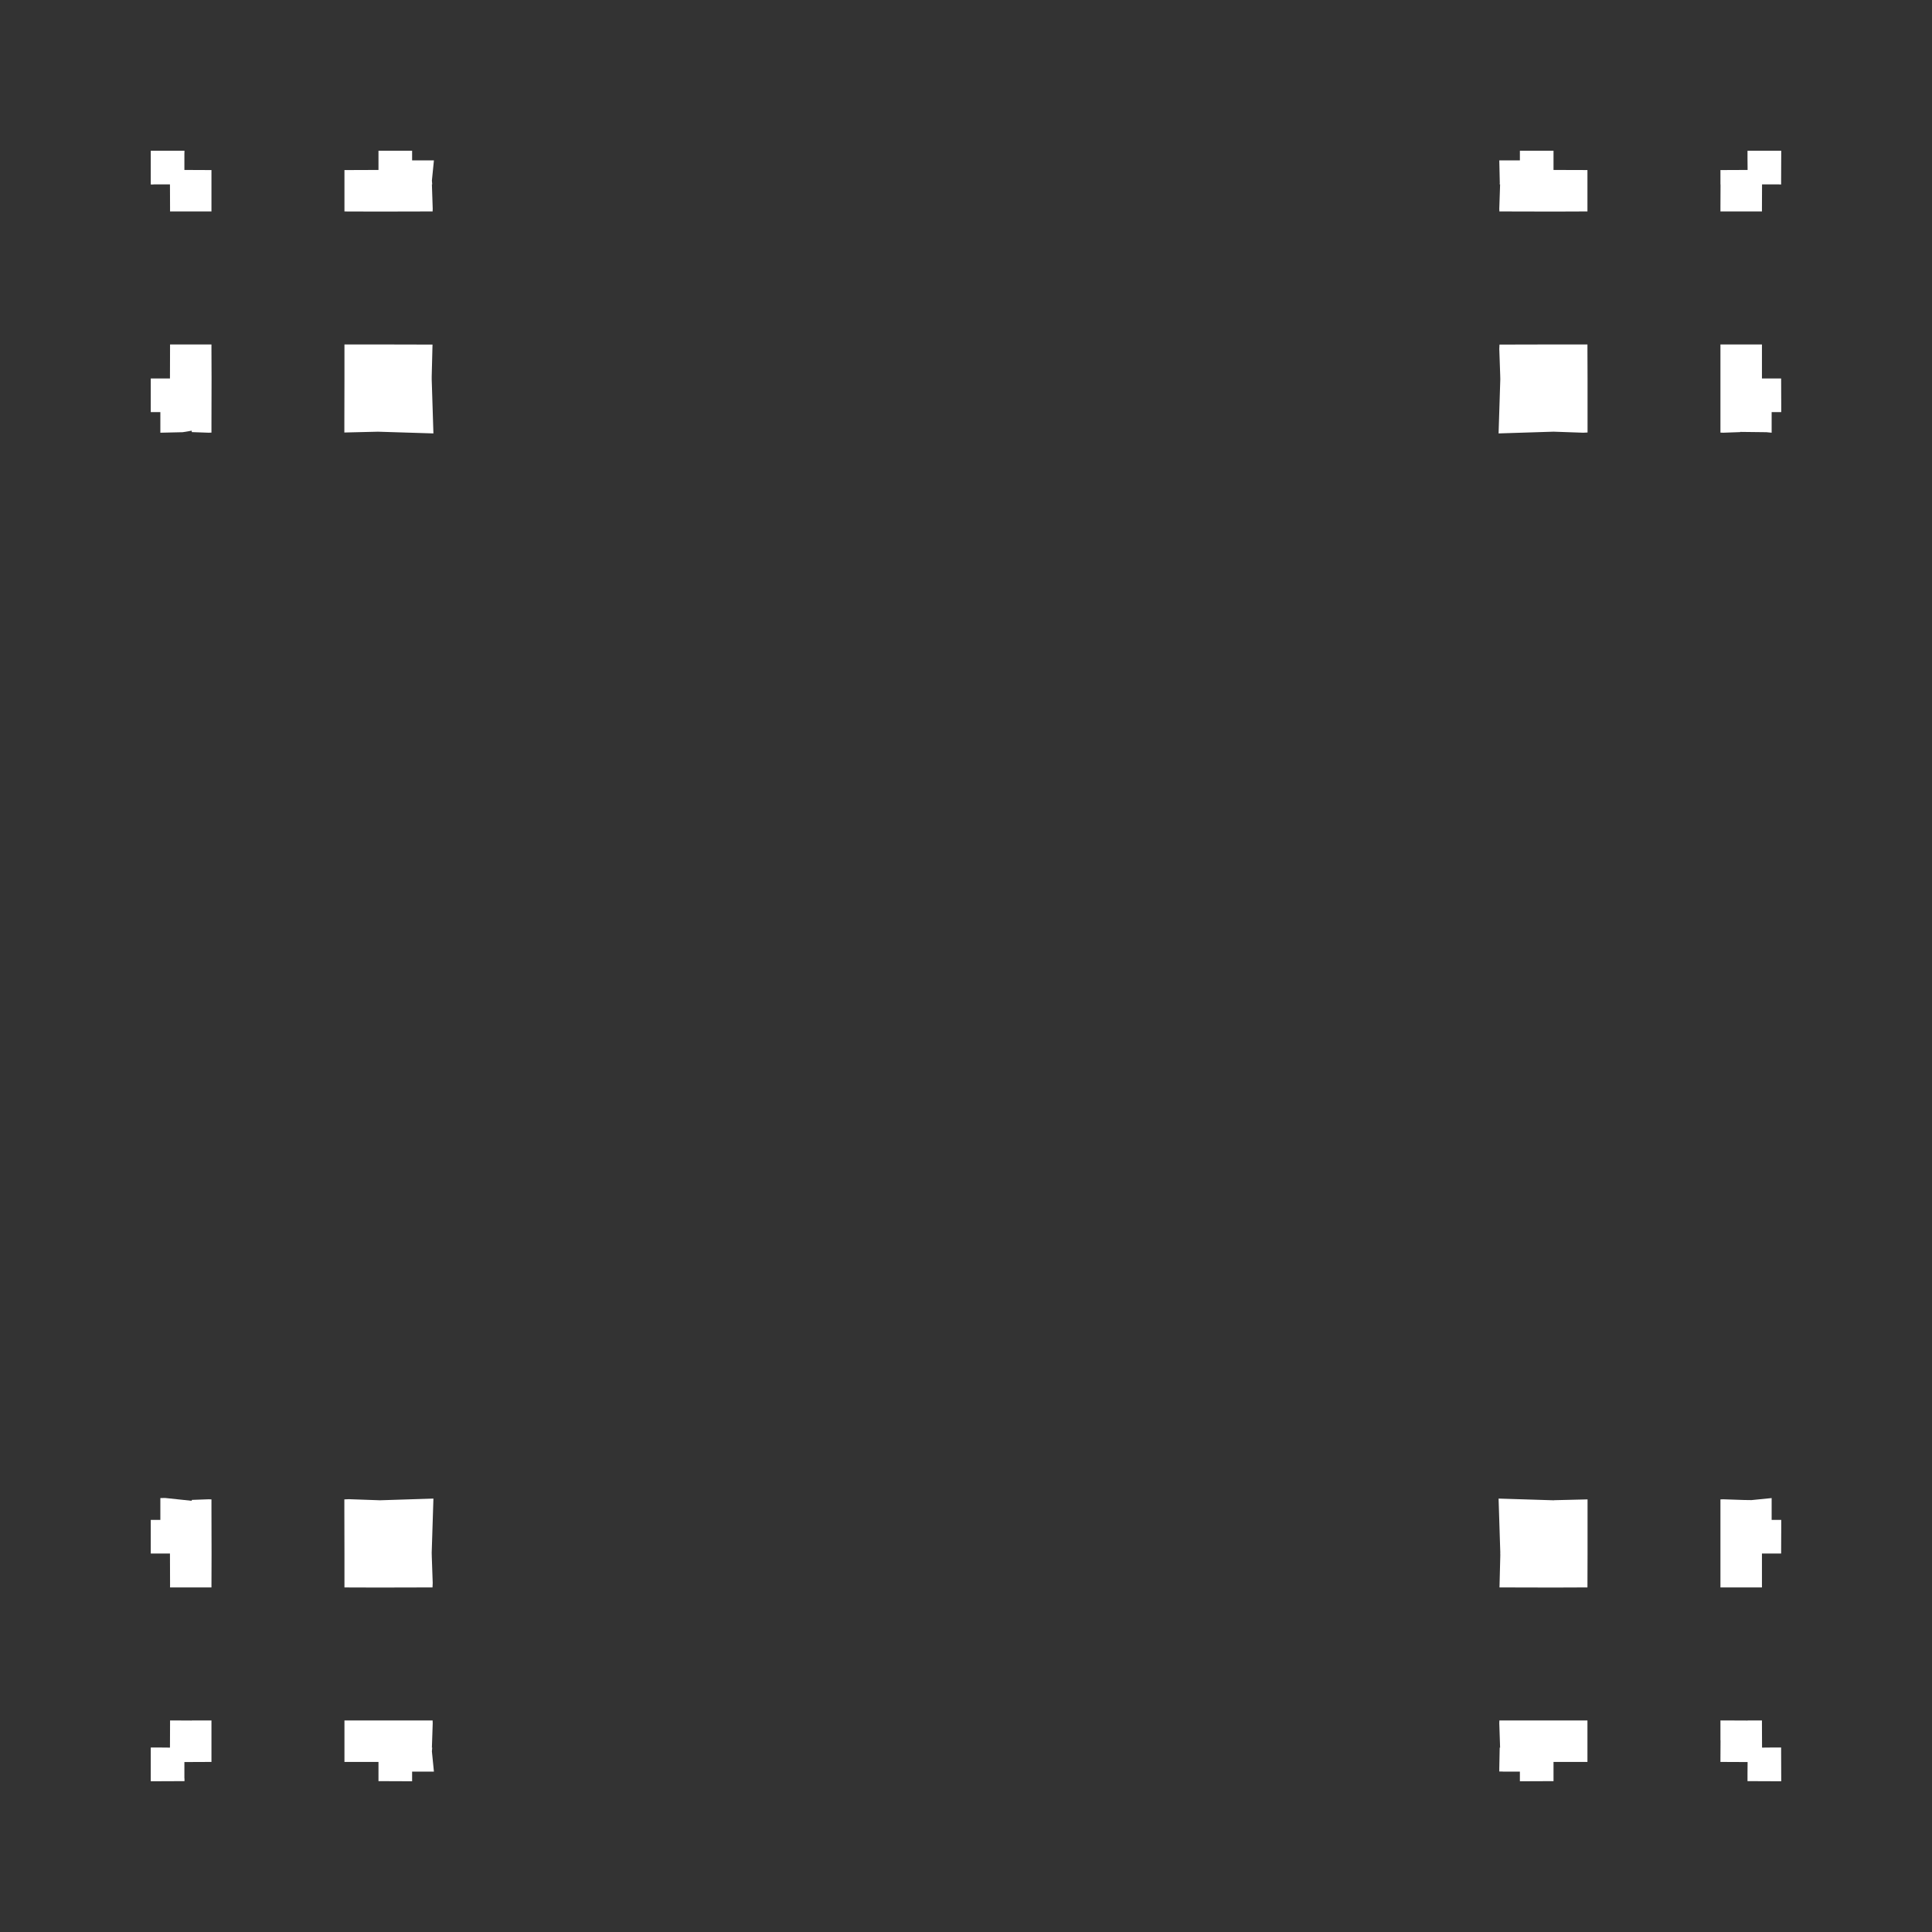 <svg width="19.132" height="19.132">
<rect width="100%" height="100%" fill="#333333" stroke="none"/>
<polygon type="contour" points="1.588,1.493 1.827,1.493 1.826,1.52 1.826,1.547 1.826,1.548 1.826,1.569 1.826,1.578 1.826,1.683 2.058,1.684 2.094,1.684 2.094,1.713 2.094,1.899 2.094,1.899 2.094,1.918 2.094,2.094 2.054,2.094 1.826,2.094 1.826,2.094 1.812,2.094 1.684,2.094 1.684,2.058 1.683,1.826 1.578,1.826 1.569,1.826 1.548,1.826 1.52,1.826 1.519,1.827 1.493,1.827 1.493,1.77 1.493,1.515 1.493,1.493 1.587,1.493" style="fill: white" /><polygon type="contour" points="1.826,3.411 1.918,3.411 2.094,3.411 2.094,3.48 2.095,3.744 2.094,4.187 2.094,4.284 2.067,4.285 1.899,4.279 1.899,4.265 1.809,4.28 1.588,4.285 1.588,4.257 1.588,4.237 1.588,4.081 1.538,4.081 1.523,4.081 1.522,4.081 1.493,4.081 1.493,3.993 1.493,3.748 1.52,3.748 1.549,3.748 1.57,3.748 1.579,3.748 1.683,3.748 1.684,3.411 1.713,3.411 1.826,3.411" style="fill: white" /><polygon type="contour" points="4.186,3.412 4.283,3.412 4.275,3.73 4.275,3.743 4.275,3.751 4.275,3.755 4.292,4.292 3.743,4.275 3.743,4.275 3.41,4.283 3.41,4.187 3.411,3.748 3.411,3.74 3.411,3.411 3.48,3.411 3.745,3.411" style="fill: white" /><polygon type="contour" points="4.081,1.523 4.081,1.538 4.081,1.588 4.281,1.588 4.297,1.588 4.277,1.788 4.28,1.826 4.277,1.826 4.285,2.067 4.284,2.094 4.187,2.094 3.748,2.095 3.748,2.095 3.743,2.095 3.411,2.094 3.411,2.054 3.411,1.899 3.411,1.812 3.411,1.684 3.468,1.684 3.748,1.683 3.748,1.579 3.748,1.57 3.748,1.549 3.748,1.547 3.748,1.52 3.748,1.519 3.748,1.493 3.993,1.493 4.081,1.493" style="fill: white" /><polygon type="contour" points="15.384,1.493 15.384,1.52 15.384,1.549 15.384,1.57 15.384,1.579 15.384,1.683 15.72,1.684 15.72,1.713 15.72,1.826 15.72,1.918 15.72,2.094 15.652,2.094 15.387,2.095 14.945,2.094 14.848,2.094 14.847,2.067 14.855,1.826 14.851,1.826 14.852,1.809 14.847,1.588 14.874,1.588 14.895,1.588 15.051,1.588 15.051,1.538 15.051,1.523 15.051,1.522 15.051,1.493 15.139,1.493" style="fill: white" /><polygon type="contour" points="17.639,1.493 17.639,1.515 17.638,1.77 17.638,1.827 17.611,1.826 17.584,1.826 17.583,1.826 17.563,1.826 17.554,1.826 17.449,1.826 17.448,2.058 17.448,2.094 17.419,2.094 17.233,2.094 17.233,2.094 17.213,2.094 17.037,2.094 17.037,2.054 17.038,1.826 17.037,1.826 17.037,1.812 17.037,1.684 17.073,1.684 17.306,1.683 17.305,1.578 17.305,1.569 17.305,1.548 17.305,1.52 17.305,1.519 17.305,1.493 17.544,1.493 17.545,1.493" style="fill: white" /><polygon type="contour" points="17.233,3.411 17.32,3.411 17.448,3.411 17.448,3.468 17.448,3.748 17.553,3.748 17.561,3.748 17.583,3.748 17.584,3.748 17.611,3.748 17.613,3.748 17.638,3.748 17.639,3.993 17.639,4.081 17.609,4.081 17.594,4.081 17.544,4.081 17.544,4.237 17.544,4.257 17.544,4.285 17.493,4.28 17.233,4.277 17.233,4.279 17.065,4.285 17.037,4.284 17.037,4.187 17.037,3.743 17.037,3.411 17.077,3.411 17.233,3.411" style="fill: white" /><polygon type="contour" points="15.72,3.411 15.72,3.48 15.721,3.743 15.721,3.743 15.721,4.187 15.721,4.283 15.677,4.285 15.391,4.275 15.381,4.275 15.377,4.275 14.84,4.292 14.857,3.755 14.856,3.714 14.847,3.455 14.849,3.412 14.945,3.412 15.384,3.411 15.388,3.411" style="fill: white" /><polygon type="contour" points="15.72,17.037 15.72,17.077 15.72,17.233 15.72,17.32 15.72,17.448 15.663,17.448 15.384,17.448 15.384,17.553 15.384,17.561 15.384,17.583 15.384,17.584 15.384,17.611 15.384,17.613 15.384,17.638 15.139,17.639 15.051,17.639 15.051,17.609 15.051,17.594 15.051,17.544 14.895,17.544 14.874,17.543 14.847,17.543 14.847,17.515 14.851,17.306 14.855,17.306 14.847,17.065 14.848,17.037 14.945,17.037 15.389,17.037" style="fill: white" /><polygon type="contour" points="17.306,17.038 17.306,17.037 17.32,17.037 17.448,17.037 17.448,17.073 17.449,17.306 17.554,17.305 17.563,17.305 17.583,17.305 17.611,17.305 17.613,17.305 17.638,17.305 17.638,17.362 17.639,17.617 17.639,17.639 17.545,17.639 17.544,17.639 17.305,17.638 17.305,17.611 17.305,17.584 17.305,17.583 17.305,17.563 17.305,17.554 17.306,17.449 17.073,17.448 17.037,17.448 17.037,17.419 17.038,17.233 17.037,17.233 17.037,17.213 17.037,17.037 17.077,17.037" style="fill: white" /><polygon type="contour" points="17.544,14.851 17.544,15.051 17.594,15.051 17.609,15.051 17.61,15.051 17.639,15.051 17.639,15.139 17.638,15.384 17.611,15.384 17.583,15.384 17.561,15.384 17.553,15.384 17.448,15.384 17.448,15.72 17.419,15.72 17.306,15.72 17.213,15.72 17.037,15.72 17.037,15.652 17.037,15.387 17.037,14.945 17.037,14.848 17.065,14.847 17.271,14.854 17.344,14.855 17.544,14.835" style="fill: white" /><polygon type="contour" points="15.389,14.857 15.389,14.856 15.721,14.848 15.721,14.945 15.721,15.384 15.721,15.391 15.72,15.72 15.652,15.72 15.387,15.721 14.945,15.72 14.849,15.72 14.857,15.402 14.857,15.389 14.856,15.381 14.857,15.377 14.84,14.84" style="fill: white" /><polygon type="contour" points="4.187,17.037 4.284,17.037 4.285,17.065 4.277,17.306 4.28,17.306 4.277,17.344 4.297,17.544 4.281,17.544 4.081,17.544 4.081,17.594 4.081,17.609 4.081,17.61 4.081,17.639 3.993,17.639 3.748,17.638 3.748,17.611 3.748,17.583 3.748,17.561 3.748,17.553 3.748,17.448 3.411,17.448 3.411,17.419 3.411,17.306 3.411,17.213 3.411,17.037 3.48,17.037 3.744,17.037" style="fill: white" /><polygon type="contour" points="4.275,15.377 4.276,15.418 4.285,15.676 4.283,15.72 4.186,15.72 3.748,15.721 3.744,15.721 3.411,15.72 3.411,15.652 3.411,15.389 3.411,15.389 3.41,14.945 3.41,14.848 3.455,14.846 3.741,14.856 3.751,14.856 3.755,14.857 4.292,14.84" style="fill: white" /><polygon type="contour" points="1.899,14.862 1.899,14.853 2.067,14.847 2.094,14.848 2.094,14.945 2.095,15.389 2.094,15.72 2.054,15.72 1.899,15.72 1.812,15.72 1.684,15.72 1.684,15.663 1.683,15.384 1.579,15.384 1.57,15.384 1.549,15.384 1.547,15.384 1.52,15.384 1.519,15.384 1.493,15.384 1.493,15.139 1.493,15.051 1.523,15.051 1.538,15.051 1.588,15.051 1.588,14.851 1.588,14.835 1.635,14.834" style="fill: white" /><polygon type="contour" points="1.899,17.038 1.899,17.037 1.918,17.037 2.094,17.037 2.094,17.077 2.094,17.306 2.094,17.306 2.094,17.32 2.094,17.448 2.058,17.448 1.826,17.449 1.826,17.554 1.826,17.563 1.826,17.583 1.826,17.611 1.827,17.613 1.827,17.638 1.588,17.639 1.587,17.639 1.493,17.639 1.493,17.617 1.493,17.362 1.493,17.305 1.52,17.305 1.547,17.305 1.548,17.305 1.569,17.305 1.578,17.305 1.683,17.306 1.684,17.073 1.684,17.037 1.713,17.037" style="fill: white" />
</svg>
